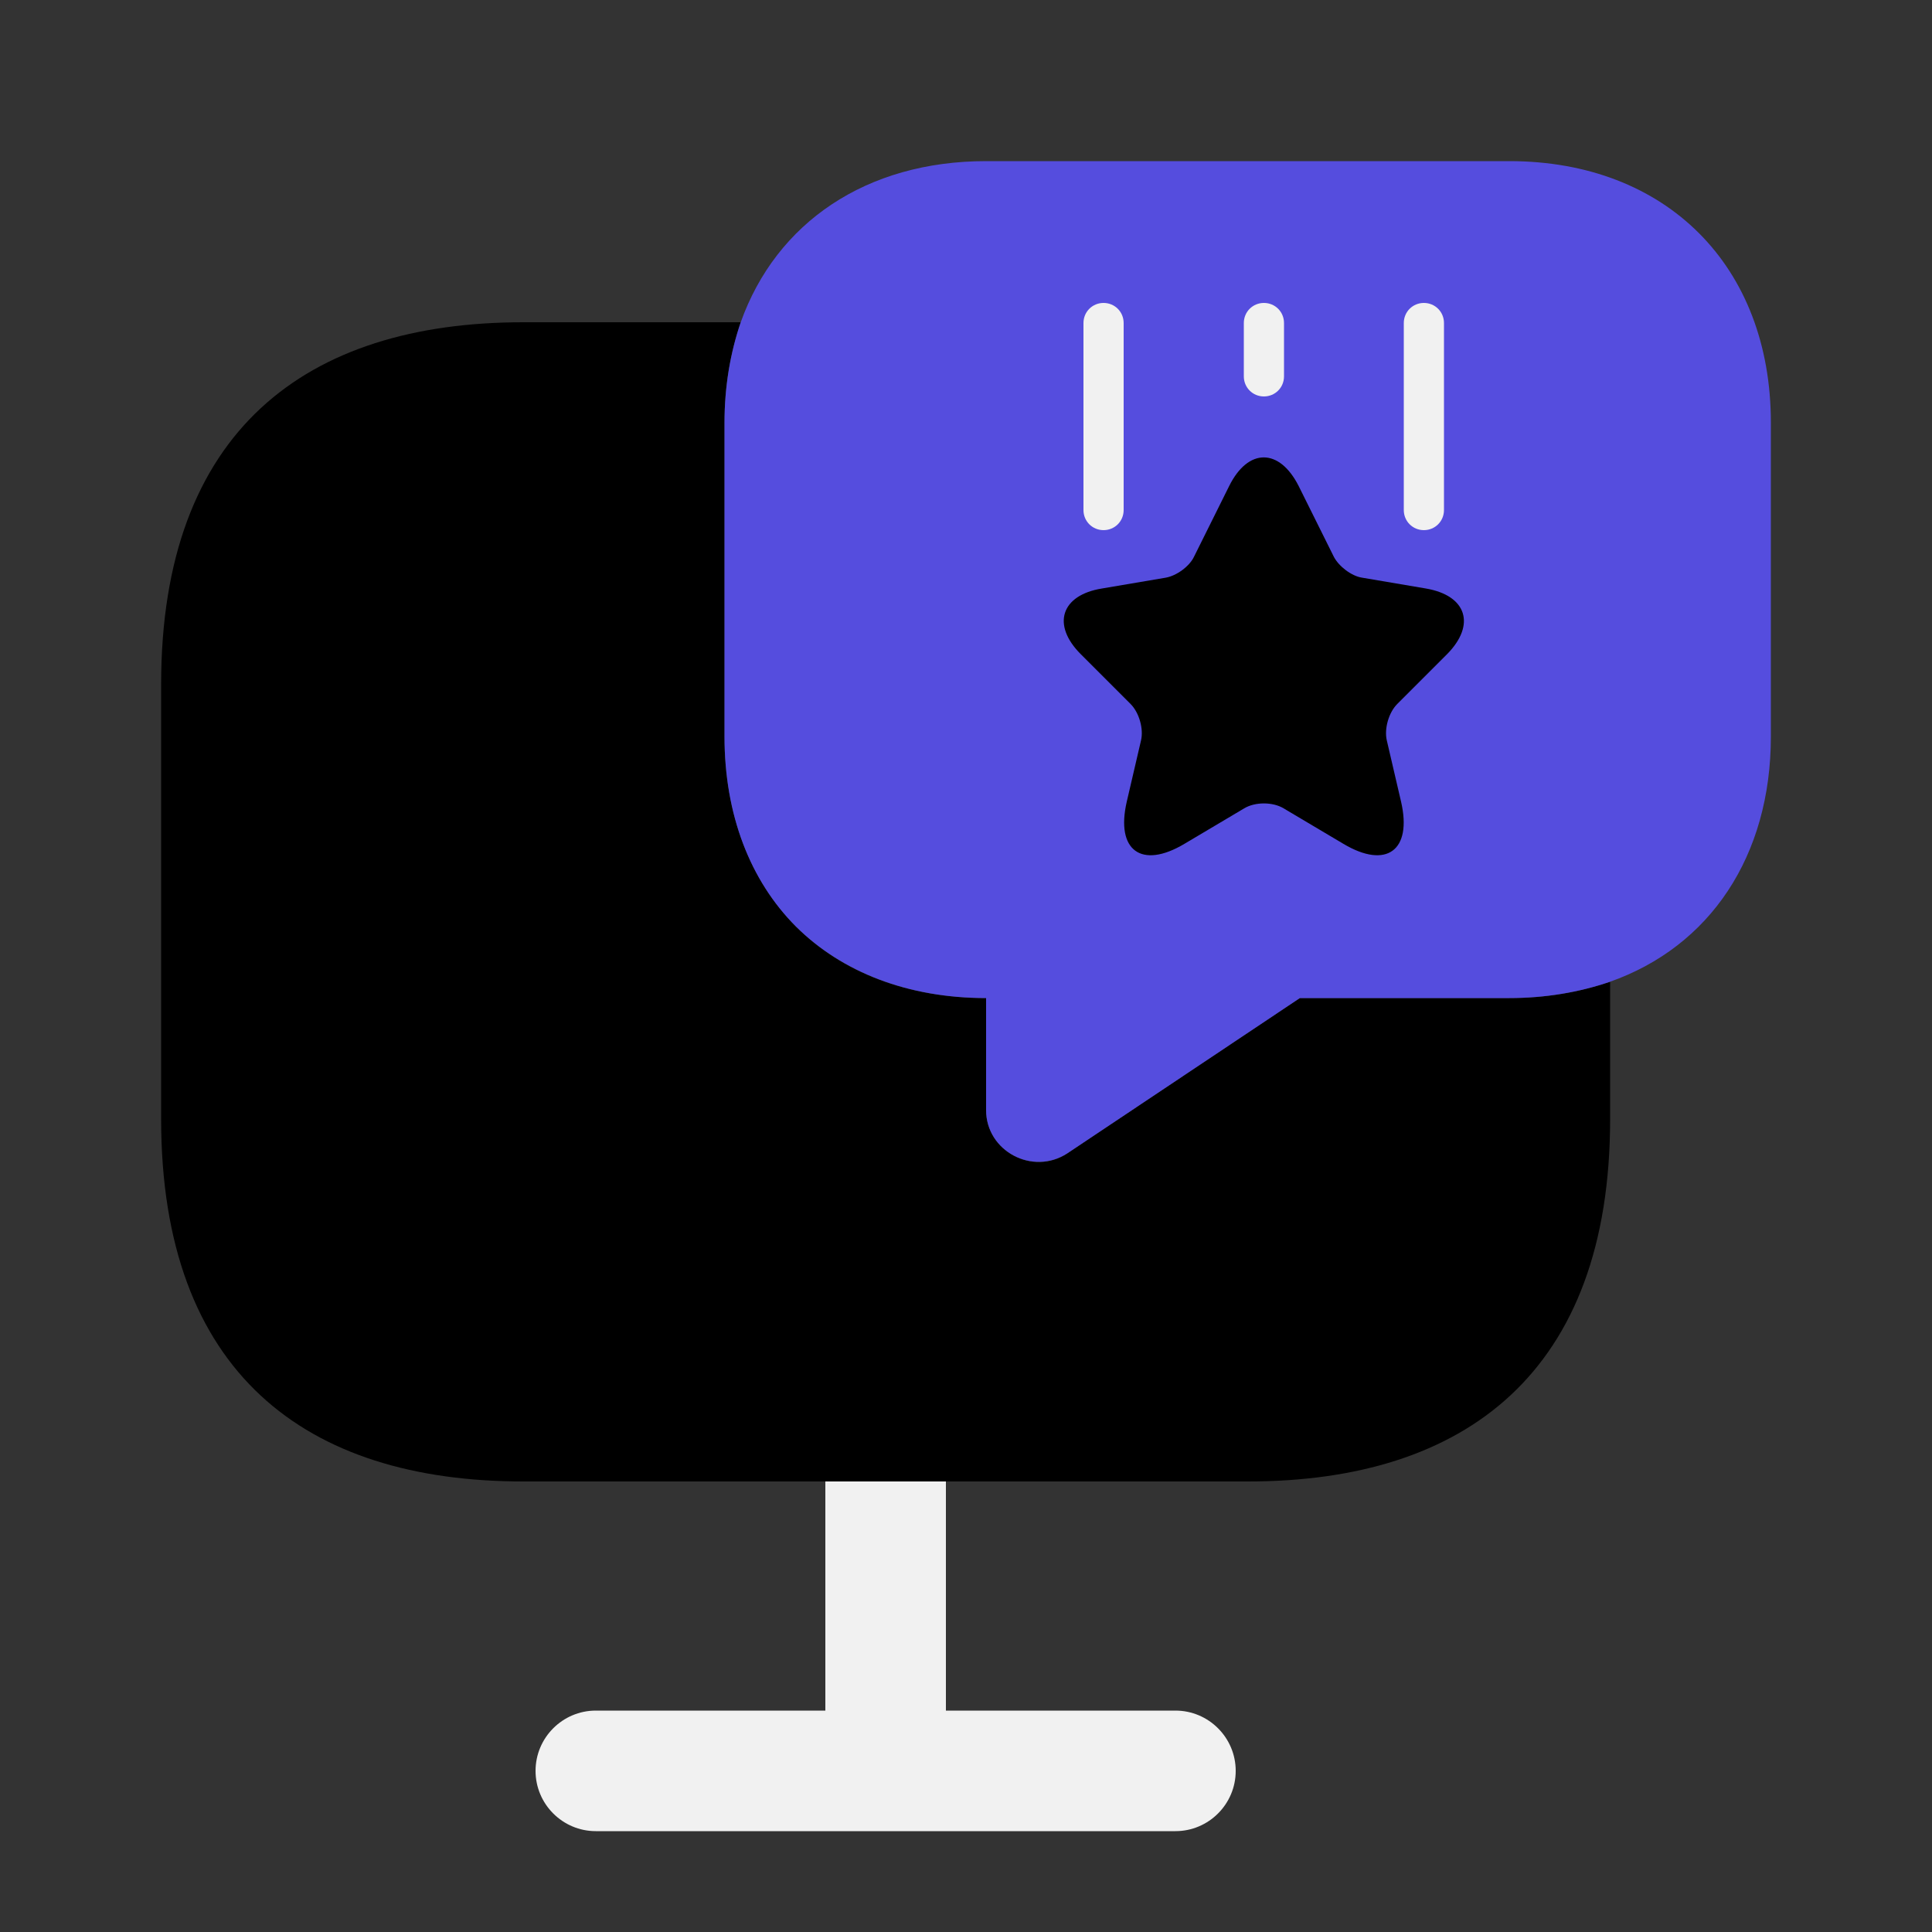 <?xml version="1.0" encoding="UTF-8"?>
<svg id="Capa_1" data-name="Capa 1" xmlns="http://www.w3.org/2000/svg" viewBox="0 0 50 50">
  <rect x="0" y="0" width="50" height="50" fill="#333333" stroke="none"/>
  <defs>
    <style>
      .cls-1 {
        fill: #554dde;
      }

      .cls-1, .cls-2, .cls-3, .cls-4 {
        stroke-width: 0px;
      }

      .cls-3 {
        fill: none;
        opacity: 0;
      }

      .cls-4 {
        fill: #f1f1f1;
      }
    </style>
  </defs>
  <g>
    <rect class="cls-3" width="50" height="50"/>
    <path class="cls-4" d="m30.42,44.27h-5.94v-5.94c0-.86-.7-1.56-1.56-1.56s-1.56.7-1.56,1.56v5.94h-5.94c-.86,0-1.56.7-1.56,1.56s.7,1.56,1.56,1.56h15c.86,0,1.56-.7,1.56-1.56s-.7-1.56-1.56-1.56Z"/>
    <path class="cls-2" d="m41.67,25.42v3.54c0,6.56-3.75,9.38-9.37,9.38H13.54c-5.63,0-9.37-2.81-9.37-9.38v-11.25c0-6.56,3.75-9.37,9.37-9.37h5.63c-.27.79-.42,1.67-.42,2.6v8.12c0,2.02.67,3.73,1.85,4.92,1.19,1.19,2.9,1.85,4.92,1.85v2.9c0,1.06,1.21,1.71,2.1,1.12l6.02-4.02h5.42c.94,0,1.81-.15,2.6-.42Z"/>
    <path class="cls-1" d="m45.83,10.94v8.12c0,3.1-1.58,5.44-4.17,6.35-.79.27-1.67.42-2.6.42h-5.42l-6.02,4.02c-.9.58-2.1-.06-2.1-1.12v-2.9c-2.02,0-3.73-.67-4.92-1.85-1.19-1.19-1.85-2.9-1.85-4.92v-8.12c0-.94.15-1.81.42-2.6.92-2.58,3.25-4.17,6.35-4.17h13.54c4.06,0,6.77,2.71,6.77,6.77Z"/>
    <rect class="cls-3" x="23.51" y="5.77" width="17.57" height="17.57"/>
  </g>
  <g>
    <rect class="cls-3" x="24.41" y="6.98" width="16.59" height="16.59"/>
    <path class="cls-2" d="m33.61,12.58l.91,1.83c.13.25.46.5.73.54l1.65.28c1.06.18,1.3.94.55,1.7l-1.29,1.29c-.22.22-.34.64-.27.94l.37,1.59c.29,1.26-.38,1.75-1.49,1.09l-1.55-.92c-.28-.17-.74-.17-1.02,0l-1.55.92c-1.11.66-1.78.17-1.49-1.09l.37-1.59c.07-.3-.05-.72-.27-.94l-1.29-1.29c-.76-.76-.51-1.53.55-1.7l1.65-.28c.28-.05.61-.29.73-.54l.91-1.83c.49-.99,1.3-.99,1.8,0Z"/>
    <path class="cls-4" d="m28.56,13.72c-.29,0-.52-.23-.52-.52v-4.84c0-.29.23-.52.52-.52s.52.23.52.52v4.84c0,.29-.23.52-.52.52Z"/>
    <path class="cls-4" d="m36.85,13.72c-.29,0-.52-.23-.52-.52v-4.84c0-.29.23-.52.52-.52s.52.23.52.52v4.84c0,.29-.23.52-.52.52Z"/>
    <path class="cls-4" d="m32.71,10.26c-.29,0-.52-.23-.52-.52v-1.38c0-.29.23-.52.52-.52s.52.23.52.52v1.38c0,.29-.23.52-.52.52Z"/>
  </g>
</svg>